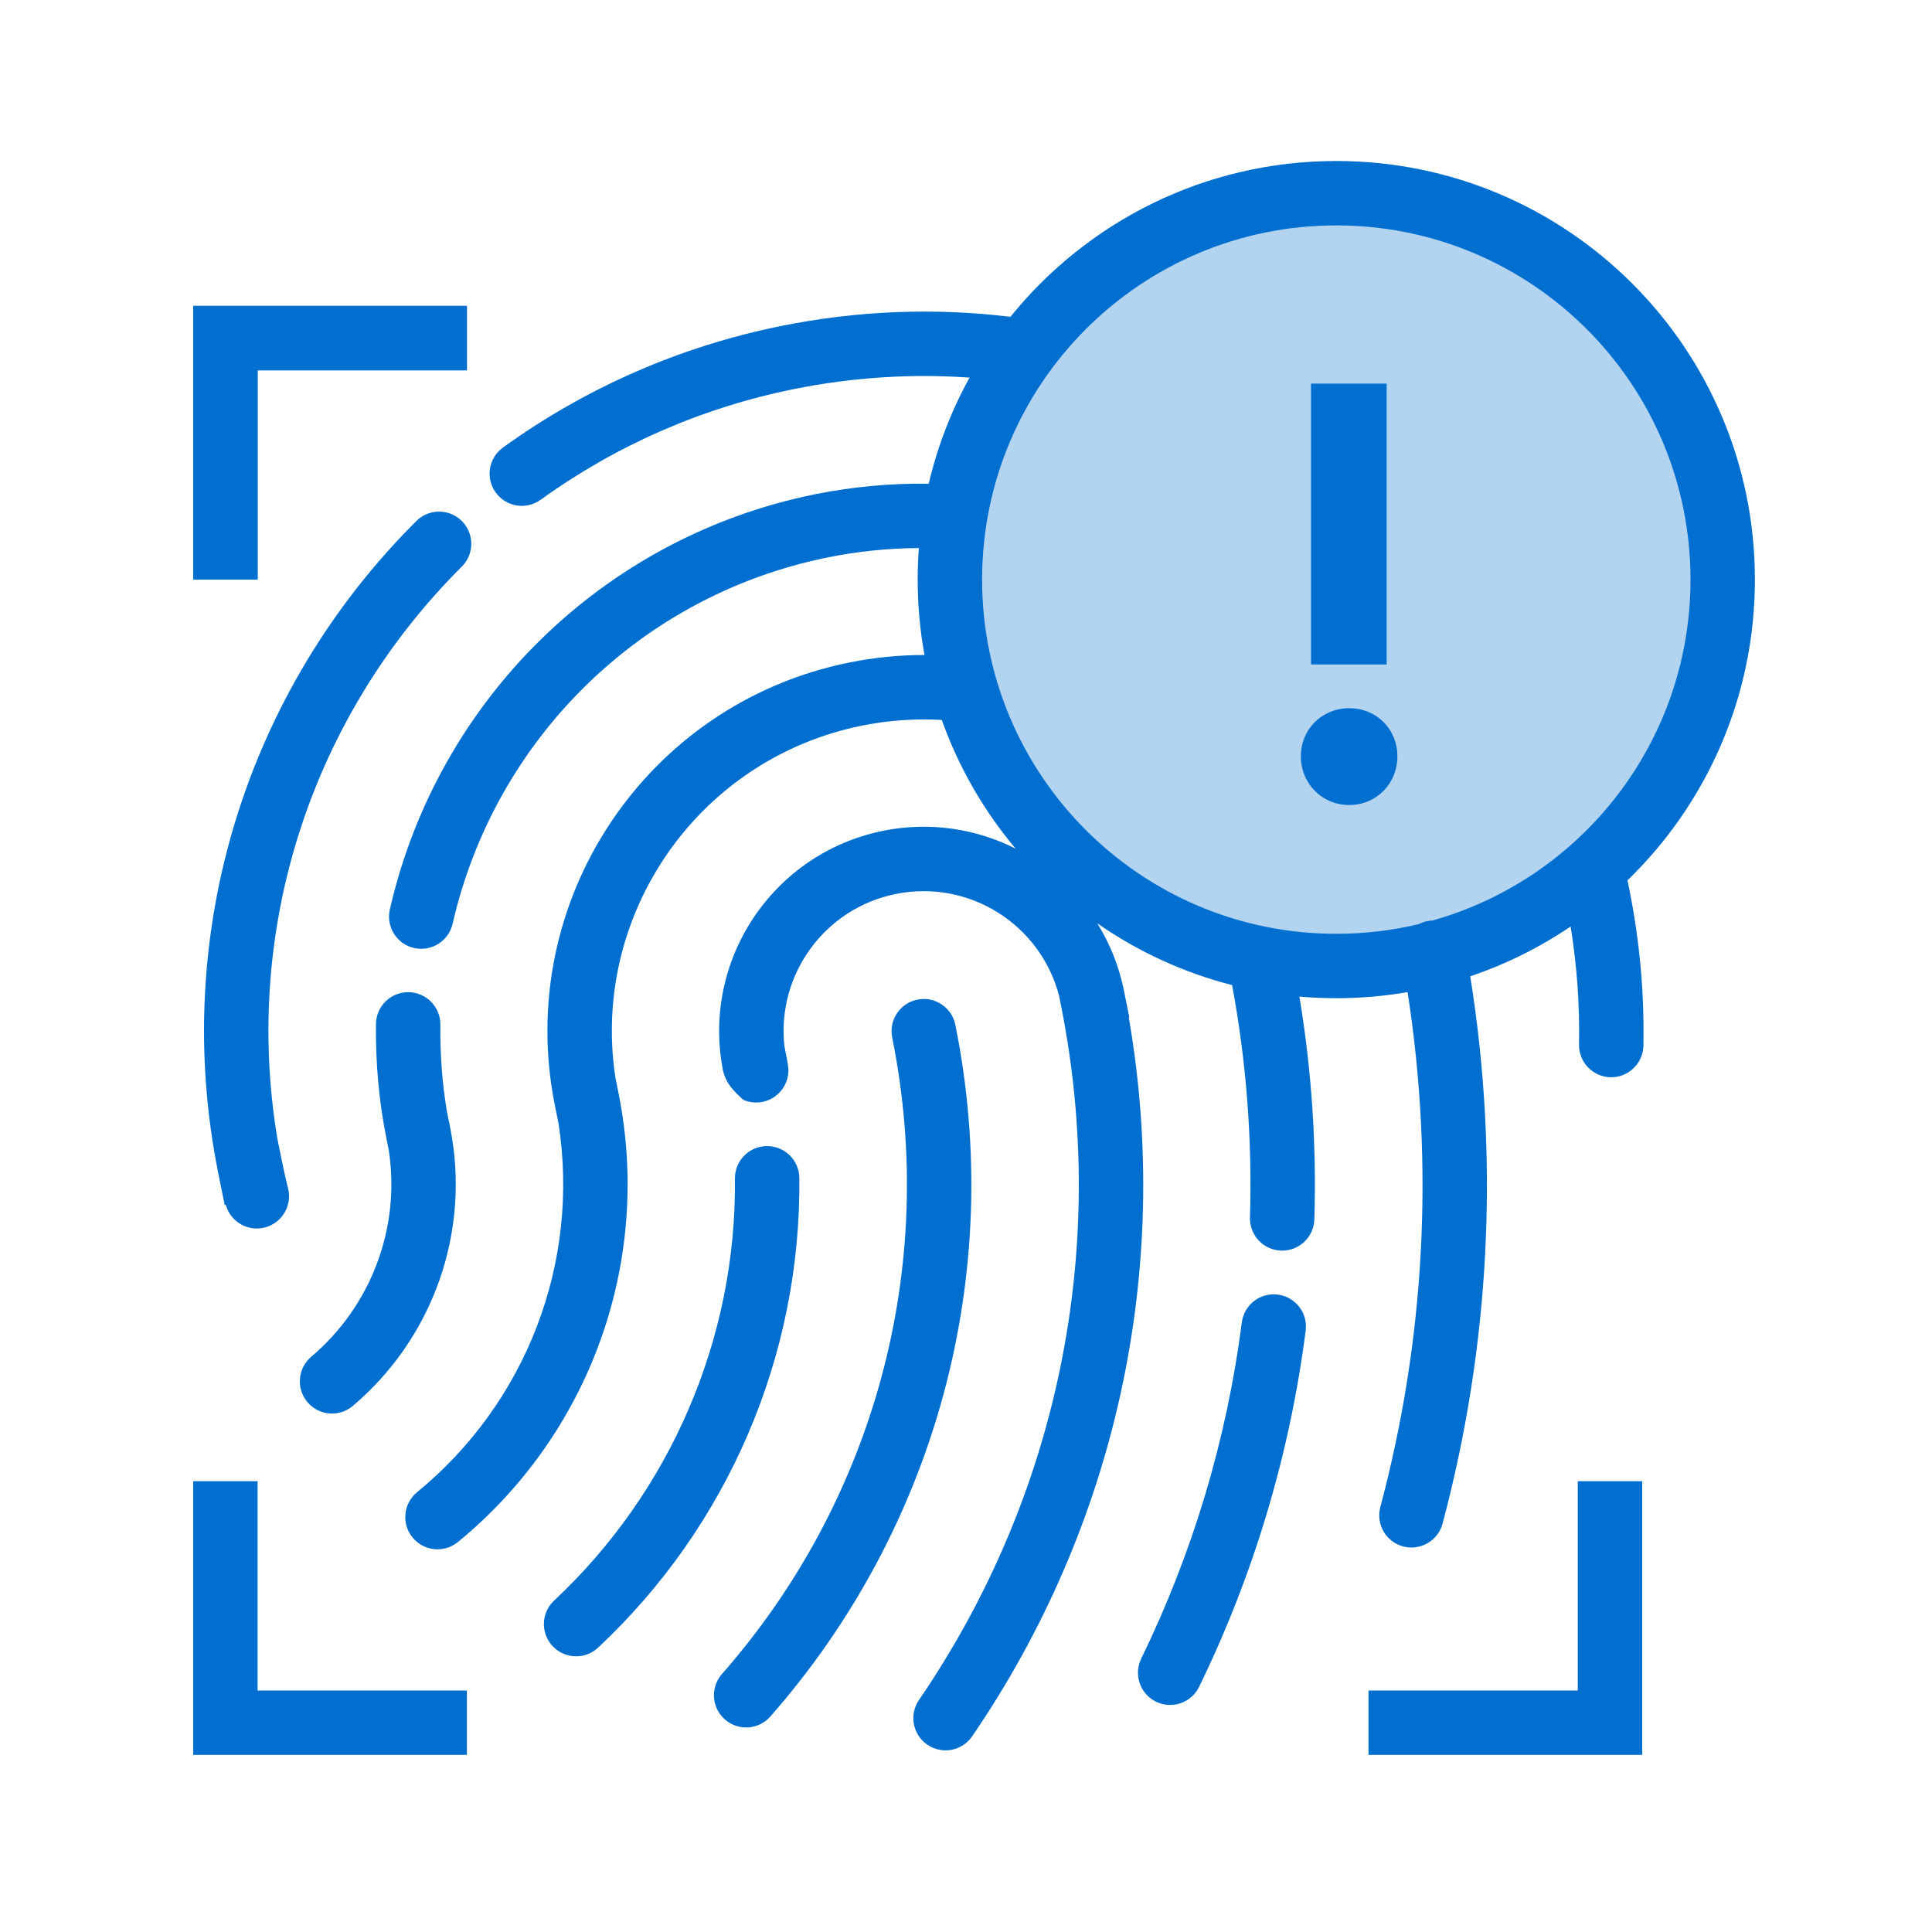 <svg width="60" height="60" viewBox="0 0 60 60" fill="none" xmlns="http://www.w3.org/2000/svg">
<rect width="60" height="60" fill="white"/>
<path d="M41.5 30C48.127 30 53.5 24.627 53.5 18C53.5 11.373 48.127 6 41.5 6C34.873 6 29.5 11.373 29.5 18C29.5 24.627 34.873 30 41.5 30Z" fill="#B3D4F1"/>
<path d="M8 46V52.5H14.5V54.5H6V46H8ZM51 46V54.5H42.5V52.5H49V46H51ZM41.5 5C48.68 5 54.5 10.82 54.5 18C54.5 21.665 52.983 24.976 50.543 27.34L50.597 27.606C50.923 29.222 51.069 30.851 51.038 32.474C51.027 33.026 50.571 33.465 50.019 33.455C49.467 33.444 49.028 32.988 49.038 32.435C49.061 31.216 48.975 29.993 48.777 28.774C47.82 29.421 46.774 29.944 45.66 30.32C46.576 36.041 46.269 41.807 44.8 47.317C44.658 47.851 44.11 48.168 43.576 48.026C43.043 47.884 42.725 47.336 42.868 46.802C44.25 41.618 44.55 36.197 43.714 30.811C42.994 30.936 42.254 31 41.5 31C41.114 31 40.732 30.983 40.354 30.95C40.736 33.241 40.888 35.554 40.818 37.87C40.802 38.422 40.341 38.856 39.789 38.839C39.236 38.823 38.803 38.362 38.819 37.81C38.892 35.393 38.709 32.979 38.264 30.593C36.741 30.203 35.329 29.546 34.077 28.674C34.466 29.299 34.752 30.004 34.906 30.769L35.072 31.595L35.056 31.602C36.42 39.476 34.634 47.429 30.19 53.924C29.878 54.38 29.256 54.496 28.8 54.184C28.344 53.872 28.228 53.25 28.54 52.794C32.838 46.512 34.474 38.775 32.939 31.167L32.893 30.935C32.319 28.712 30.1 27.303 27.823 27.762C25.601 28.21 24.119 30.278 24.36 32.489L24.438 32.883C24.452 32.959 24.452 32.959 24.459 33.008L24.46 33.011C24.465 33.043 24.465 33.043 24.466 33.051C24.571 33.593 24.215 34.117 23.673 34.222C23.467 34.261 23.263 34.235 23.084 34.156C22.921 34.014 22.788 33.876 22.684 33.741C22.581 33.605 22.506 33.452 22.46 33.279C21.767 29.842 23.991 26.494 27.428 25.801C28.879 25.509 30.314 25.736 31.54 26.355C30.555 25.182 29.773 23.832 29.249 22.359C28.427 22.311 27.595 22.369 26.77 22.535C21.693 23.559 18.352 28.38 19.108 33.445L19.206 33.935C20.269 39.203 18.305 44.543 14.221 47.889C13.793 48.239 13.164 48.176 12.813 47.749C12.463 47.322 12.526 46.691 12.953 46.341C16.327 43.578 18.02 39.237 17.345 34.885L17.233 34.333C15.958 28.009 20.051 21.85 26.375 20.575C27.151 20.418 27.933 20.341 28.711 20.342C28.572 19.584 28.5 18.8 28.5 18C28.5 17.671 28.512 17.344 28.536 17.02C27.59 17.026 26.648 17.121 25.716 17.309C19.878 18.486 15.364 22.974 14.056 28.689C13.933 29.228 13.397 29.564 12.858 29.441C12.32 29.318 11.983 28.782 12.107 28.243C13.588 21.769 18.704 16.683 25.32 15.348C26.484 15.114 27.662 15.006 28.843 15.022C29.116 13.856 29.546 12.75 30.111 11.727C28.305 11.6 26.476 11.717 24.662 12.082C21.79 12.662 19.125 13.836 16.79 15.521C16.342 15.844 15.717 15.743 15.394 15.295C15.071 14.847 15.172 14.222 15.62 13.899C18.184 12.048 21.113 10.758 24.267 10.122C26.635 9.644 29.03 9.553 31.38 9.839C33.763 6.888 37.411 5 41.5 5ZM29.669 31.826C31.233 39.584 29.049 47.474 23.924 53.308C23.559 53.723 22.927 53.764 22.512 53.399C22.097 53.035 22.057 52.403 22.421 51.988C27.139 46.618 29.148 39.361 27.708 32.222C27.599 31.68 27.949 31.153 28.491 31.044C29.032 30.934 29.559 31.285 29.669 31.826ZM39.685 40.205C40.233 40.275 40.62 40.776 40.549 41.324C40.054 45.175 38.933 48.91 37.239 52.387C36.998 52.883 36.399 53.09 35.902 52.848C35.406 52.606 35.2 52.008 35.441 51.511C37.04 48.229 38.098 44.704 38.566 41.069C38.636 40.521 39.137 40.134 39.685 40.205ZM23.813 35.593C24.365 35.587 24.818 36.03 24.824 36.582C24.883 42.119 22.591 47.411 18.575 51.168C18.172 51.546 17.539 51.525 17.161 51.121C16.784 50.718 16.805 50.085 17.208 49.708C20.817 46.331 22.877 41.576 22.824 36.604C22.818 36.051 23.261 35.599 23.813 35.593ZM12.688 30.813C13.24 30.82 13.682 31.273 13.676 31.825C13.665 32.731 13.731 33.625 13.877 34.505L13.975 34.99C14.632 38.248 13.448 41.552 10.958 43.662C10.537 44.019 9.906 43.967 9.549 43.546C9.192 43.124 9.244 42.493 9.665 42.136C11.518 40.566 12.441 38.15 12.075 35.727L12.007 35.387C11.769 34.209 11.661 33.012 11.676 31.801C11.682 31.249 12.136 30.806 12.688 30.813ZM14.345 16.183C14.735 16.574 14.733 17.207 14.342 17.597C9.692 22.228 7.521 28.812 8.615 35.367L8.752 36.044C8.811 36.337 8.876 36.626 8.947 36.912C9.079 37.448 8.752 37.99 8.216 38.123C7.687 38.254 7.152 37.937 7.011 37.413L6.977 37.42L6.78 36.441C5.279 29 7.65 21.439 12.931 16.18C13.322 15.79 13.955 15.792 14.345 16.183ZM41.5 7C35.425 7 30.5 11.925 30.5 18C30.5 24.075 35.425 29 41.5 29C42.383 29 43.241 28.896 44.063 28.7C44.148 28.654 44.242 28.621 44.341 28.603C44.391 28.594 44.44 28.589 44.489 28.587C49.112 27.287 52.5 23.039 52.5 18C52.5 11.925 47.575 7 41.5 7ZM41.903 21.994C42.749 21.994 43.397 22.642 43.397 23.488C43.397 24.334 42.749 25 41.903 25C41.057 25 40.4 24.334 40.4 23.488C40.4 22.642 41.057 21.994 41.903 21.994ZM43.064 11.914V20.635H40.715V11.914H43.064ZM14.5 9.5V11.5H8V18H6V9.5H14.5Z" fill="#006FCF"/>
<path d="M7 18V10.5H14.5" stroke="#006FCF" stroke-width="2"/>
</svg>
